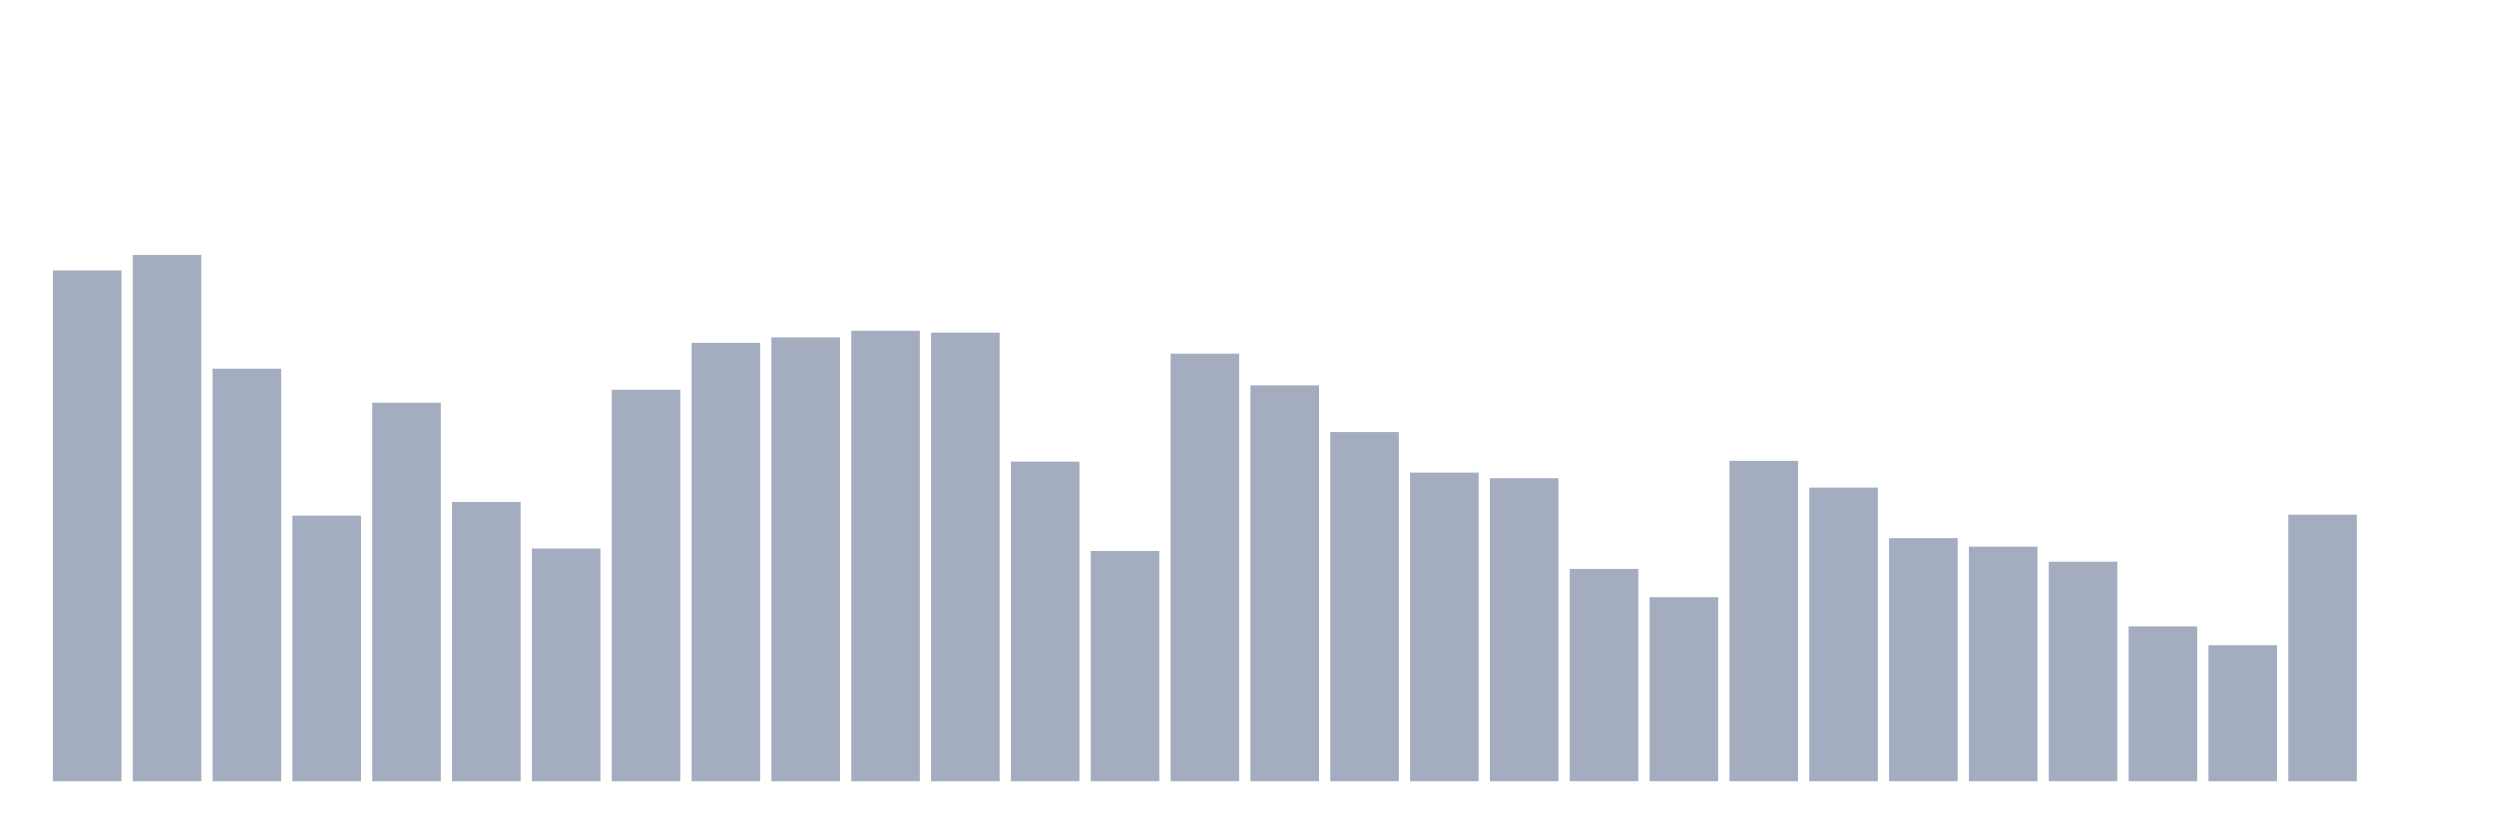 <svg xmlns="http://www.w3.org/2000/svg" viewBox="0 0 480 160"><g transform="translate(10,10)"><rect class="bar" x="0.153" width="13.175" y="41.929" height="98.071" fill="rgb(164,173,192)"></rect><rect class="bar" x="15.482" width="13.175" y="38.943" height="101.057" fill="rgb(164,173,192)"></rect><rect class="bar" x="30.81" width="13.175" y="60.791" height="79.209" fill="rgb(164,173,192)"></rect><rect class="bar" x="46.138" width="13.175" y="89.005" height="50.995" fill="rgb(164,173,192)"></rect><rect class="bar" x="61.466" width="13.175" y="67.329" height="72.671" fill="rgb(164,173,192)"></rect><rect class="bar" x="76.794" width="13.175" y="86.372" height="53.628" fill="rgb(164,173,192)"></rect><rect class="bar" x="92.123" width="13.175" y="95.31" height="44.69" fill="rgb(164,173,192)"></rect><rect class="bar" x="107.451" width="13.175" y="64.839" height="75.161" fill="rgb(164,173,192)"></rect><rect class="bar" x="122.779" width="13.175" y="55.833" height="84.167" fill="rgb(164,173,192)"></rect><rect class="bar" x="138.107" width="13.175" y="54.78" height="85.22" fill="rgb(164,173,192)"></rect><rect class="bar" x="153.436" width="13.175" y="53.508" height="86.492" fill="rgb(164,173,192)"></rect><rect class="bar" x="168.764" width="13.175" y="53.862" height="86.138" fill="rgb(164,173,192)"></rect><rect class="bar" x="184.092" width="13.175" y="78.637" height="61.363" fill="rgb(164,173,192)"></rect><rect class="bar" x="199.42" width="13.175" y="95.784" height="44.216" fill="rgb(164,173,192)"></rect><rect class="bar" x="214.748" width="13.175" y="57.902" height="82.098" fill="rgb(164,173,192)"></rect><rect class="bar" x="230.077" width="13.175" y="63.989" height="76.011" fill="rgb(164,173,192)"></rect><rect class="bar" x="245.405" width="13.175" y="72.957" height="67.043" fill="rgb(164,173,192)"></rect><rect class="bar" x="260.733" width="13.175" y="80.736" height="59.264" fill="rgb(164,173,192)"></rect><rect class="bar" x="276.061" width="13.175" y="81.812" height="58.188" fill="rgb(164,173,192)"></rect><rect class="bar" x="291.39" width="13.175" y="99.229" height="40.771" fill="rgb(164,173,192)"></rect><rect class="bar" x="306.718" width="13.175" y="104.669" height="35.331" fill="rgb(164,173,192)"></rect><rect class="bar" x="322.046" width="13.175" y="78.487" height="61.513" fill="rgb(164,173,192)"></rect><rect class="bar" x="337.374" width="13.175" y="83.625" height="56.375" fill="rgb(164,173,192)"></rect><rect class="bar" x="352.702" width="13.175" y="93.323" height="46.677" fill="rgb(164,173,192)"></rect><rect class="bar" x="368.031" width="13.175" y="94.948" height="45.052" fill="rgb(164,173,192)"></rect><rect class="bar" x="383.359" width="13.175" y="97.845" height="42.155" fill="rgb(164,173,192)"></rect><rect class="bar" x="398.687" width="13.175" y="110.267" height="29.733" fill="rgb(164,173,192)"></rect><rect class="bar" x="414.015" width="13.175" y="113.885" height="26.115" fill="rgb(164,173,192)"></rect><rect class="bar" x="429.344" width="13.175" y="88.824" height="51.176" fill="rgb(164,173,192)"></rect><rect class="bar" x="444.672" width="13.175" y="140" height="0" fill="rgb(164,173,192)"></rect></g></svg>